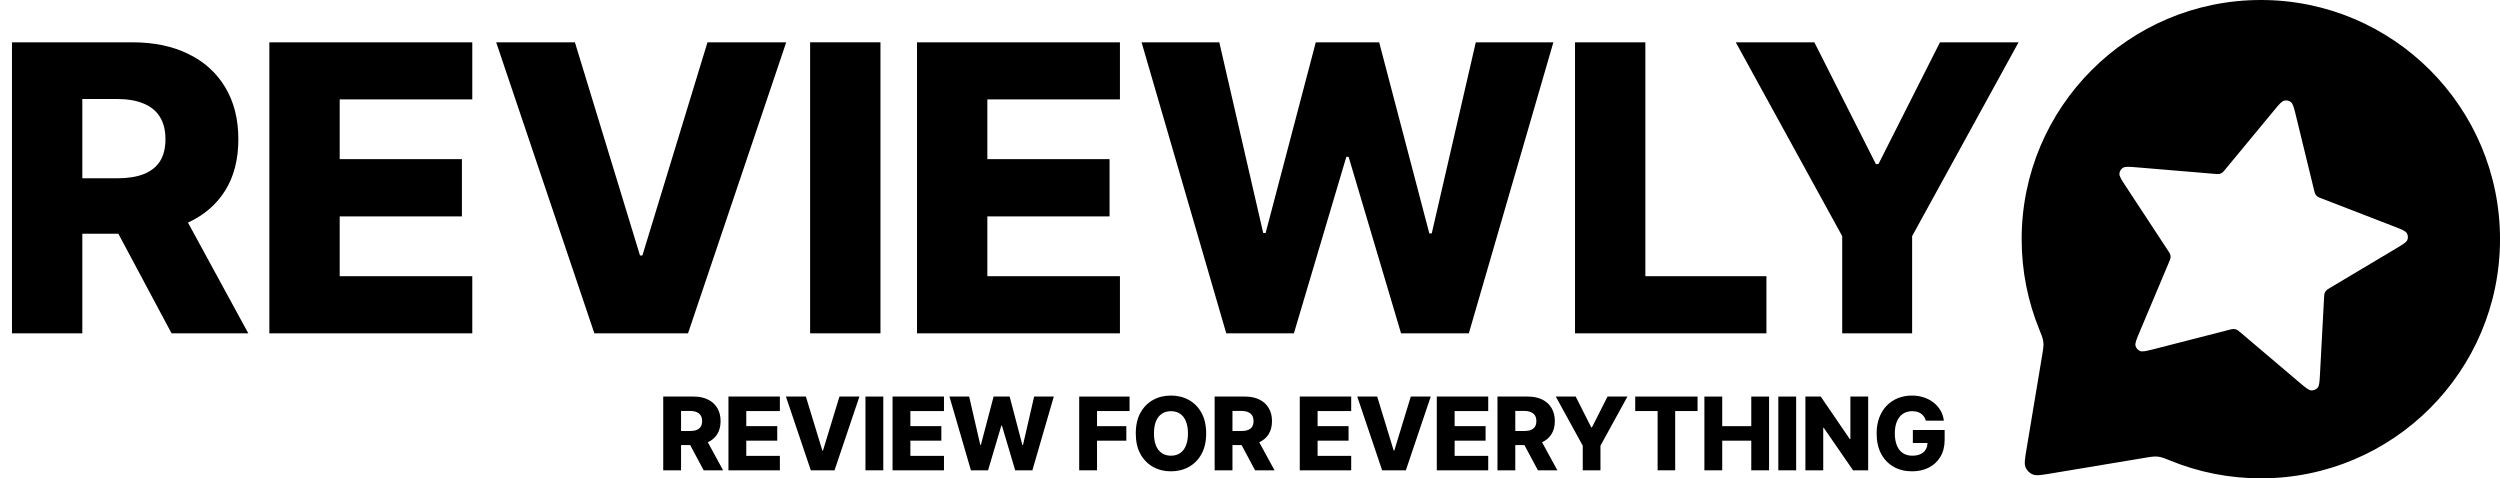 <?xml version="1.0" encoding="UTF-8" standalone="no"?>
<!-- Created with Inkscape (http://www.inkscape.org/) -->

<svg
   width="620.14mm"
   height="118.657mm"
   viewBox="0 0 620.14 118.657"
   version="1.1"
   id="svg580"
   xml:space="preserve"
   xmlns="http://www.w3.org/2000/svg"
   xmlns:svg="http://www.w3.org/2000/svg"><defs
     id="defs577"><rect
       x="-7523.616"
       y="-2743.574"
       width="1012.828"
       height="221.696"
       id="rect11945-0-2" /><rect
       x="-7523.616"
       y="-2743.574"
       width="2497.354"
       height="236.501"
       id="rect11945-26-3-0" /></defs><g
     id="g16540-7"
     transform="translate(2007.737,197.721)"
     style="fill:#000000;fill-opacity:1"><g
       id="g16560-6"
       style="fill:#000000;fill-opacity:1;stroke:none;stroke-opacity:1"><g
         style="fill:#000000;fill-opacity:1;stroke:none;stroke-width:1.342;stroke-dasharray:none;stroke-opacity:1"
         id="g1826-09-3-6-7-0"
         transform="matrix(6.592,0,0,6.592,-1512.846,-204.313)"><path
           id="path1817-7-9-6-3-5"
           style="fill:#000000;fill-opacity:1;stroke:none;stroke-width:1.342;stroke-dasharray:none;stroke-opacity:1"
           d="m 10,1 c -4.971,0 -9,4.029 -9,9 0,1.197 0.234,2.34 0.658,3.384 0.081,0.2 0.122,0.3 0.14,0.381 0.018,0.079 0.024,0.137 0.024,0.219 10e-6,0.083 -0.015,0.173 -0.045,0.354 L 1.184,17.895 c -0.062,0.373 -0.093,0.559 -0.035,0.694 0.051,0.118 0.145,0.212 0.262,0.262 0.135,0.058 0.321,0.027 0.694,-0.035 l 3.558,-0.593 c 0.18,-0.03 0.271,-0.045 0.353,-0.045 0.081,0 0.14,0.006 0.219,0.024 0.081,0.018 0.181,0.059 0.381,0.14 1.045,0.424 2.187,0.658 3.385,0.658 4.971,0 9,-4.029 9,-9 0,-4.971 -4.029,-9 -9,-9 z m 0.95,3.779 c 0.065,5.588e-4 0.13,0.023 0.182,0.064 0.08,0.063 0.116,0.21 0.188,0.505 l 0.681,2.795 c 0.021,0.087 0.032,0.13 0.053,0.167 0.019,0.033 0.045,0.061 0.075,0.084 0.034,0.026 0.076,0.043 0.161,0.075 L 15.011,9.521 c 0.286,0.111 0.43,0.166 0.482,0.253 0.045,0.076 0.054,0.167 0.023,0.249 -0.035,0.094 -0.166,0.172 -0.428,0.328 l -2.483,1.481 c -0.077,0.046 -0.116,0.069 -0.145,0.101 -0.026,0.028 -0.045,0.06 -0.058,0.096 -0.015,0.04 -0.017,0.085 -0.022,0.174 l -0.153,2.863 c -0.016,0.302 -0.024,0.453 -0.092,0.528 -0.059,0.065 -0.144,0.101 -0.233,0.097 -0.102,-0.005 -0.219,-0.104 -0.453,-0.302 L 9.234,13.51 c -0.069,-0.058 -0.104,-0.088 -0.143,-0.105 -0.035,-0.015 -0.072,-0.024 -0.111,-0.025 -0.043,-0.002 -0.087,0.01 -0.175,0.032 l -2.814,0.722 C 5.695,14.209 5.547,14.247 5.453,14.207 5.371,14.172 5.31,14.102 5.286,14.018 5.258,13.921 5.317,13.781 5.434,13.503 L 6.547,10.86 c 0.035,-0.082 0.052,-0.124 0.056,-0.166 0.004,-0.037 3.5e-4,-0.075 -0.01,-0.111 -0.012,-0.041 -0.037,-0.079 -0.086,-0.154 L 4.92,8.012 C 4.753,7.758 4.67,7.63 4.679,7.53 c 0.008,-0.087 0.056,-0.166 0.13,-0.214 0.085,-0.055 0.238,-0.043 0.544,-0.017 l 2.906,0.243 c 0.09,0.008 0.136,0.011 0.178,0.003 0.037,-0.008 0.073,-0.022 0.104,-0.043 0.036,-0.024 0.064,-0.058 0.121,-0.127 L 10.495,5.158 c 0.193,-0.234 0.29,-0.35 0.39,-0.372 0.022,-0.005 0.044,-0.007 0.065,-0.007 z" /></g><g
         aria-label="REVIEWLY"
         transform="matrix(0.517,0,0,0.517,1879.48,1211.526)"
         id="text11943-0-9"
         style="font-weight:800;font-size:192px;font-family:Inter;-inkscape-font-specification:'Inter Ultra-Bold';letter-spacing:-3.6px;white-space:pre;shape-inside:url(#rect11945-0-2);display:inline;stroke-width:42;stroke-linejoin:round"><path
           d="m -7513.049,-2565.884 v -139.636 h 57.682 q 15.682,0 27.068,5.659 11.454,5.591 17.659,16.091 6.205,10.432 6.205,24.75 0,14.523 -6.341,24.682 -6.341,10.091 -18,15.409 -11.659,5.25 -27.614,5.25 h -36.477 v -26.591 h 30.205 q 7.636,0 12.75,-1.977 5.182,-2.046 7.841,-6.136 2.659,-4.159 2.659,-10.636 0,-6.477 -2.659,-10.705 -2.659,-4.295 -7.841,-6.409 -5.182,-2.182 -12.75,-2.182 h -16.636 v 112.432 z m 78.614,-63.818 34.773,63.818 h -36.818 l -34.091,-63.818 z"
           id="path20472" /><path
           d="m -7389.558,-2565.884 v -139.636 h 97.364 v 27.409 h -63.614 v 28.636 h 58.636 v 27.477 h -58.636 v 28.704 h 63.614 v 27.409 z"
           id="path20474" /><path
           d="m -7242.954,-2705.52 31.227,102.273 h 1.159 l 31.227,-102.273 h 37.773 l -47.114,139.636 h -44.932 l -47.114,-139.636 z"
           id="path20476" /><path
           d="m -7096.349,-2705.52 v 139.636 h -33.75 v -139.636 z"
           id="path20478" /><path
           d="m -7078.813,-2565.884 v -139.636 h 97.364 v 27.409 h -63.614 v 28.636 h 58.636 v 27.477 h -58.636 v 28.704 h 63.614 v 27.409 z"
           id="path20480" /><path
           d="m -6930.436,-2565.884 -40.636,-139.636 h 37.295 l 21.068,91.5 h 1.159 l 24.068,-91.5 h 30.409 l 24.068,91.704 h 1.159 l 21.136,-91.704 h 37.227 l -40.568,139.636 h -32.523 l -25.159,-84.682 h -1.091 l -25.159,84.682 z"
           id="path20482" /><path
           d="m -6763.104,-2565.884 v -139.636 h 33.75 v 112.227 h 58.091 v 27.409 z"
           id="path20484" /><path
           d="m -6685.977,-2705.52 h 37.705 l 29.523,58.432 h 1.227 l 29.523,-58.432 h 37.705 l -51.068,93 v 46.636 h -33.545 v -46.636 z"
           id="path20486" /></g><g
         aria-label="REVIEW FOR EVERYTHING"
         transform="matrix(0.131,0,0,0.131,-859.009,255.072)"
         id="text11943-1-0-4"
         style="font-weight:800;font-size:192px;font-family:Inter;-inkscape-font-specification:'Inter Ultra-Bold';letter-spacing:-3.6px;white-space:pre;shape-inside:url(#rect11945-26-3-0);display:inline;stroke-width:42;stroke-linejoin:round"><path
           d="m -7513.049,-2565.884 v -139.636 h 57.682 q 15.682,0 27.068,5.659 11.454,5.591 17.659,16.091 6.205,10.432 6.205,24.75 0,14.523 -6.341,24.682 -6.341,10.091 -18,15.409 -11.659,5.25 -27.614,5.25 h -36.477 v -26.591 h 30.205 q 7.636,0 12.75,-1.977 5.182,-2.046 7.841,-6.136 2.659,-4.159 2.659,-10.636 0,-6.477 -2.659,-10.705 -2.659,-4.295 -7.841,-6.409 -5.182,-2.182 -12.75,-2.182 h -16.636 v 112.432 z m 78.614,-63.818 34.773,63.818 h -36.818 l -34.091,-63.818 z"
           id="path20489" /><path
           d="m -7389.558,-2565.884 v -139.636 h 97.364 v 27.409 h -63.614 v 28.636 h 58.636 v 27.477 h -58.636 v 28.704 h 63.614 v 27.409 z"
           id="path20491" /><path
           d="m -7242.954,-2705.52 31.227,102.273 h 1.159 l 31.227,-102.273 h 37.773 l -47.114,139.636 h -44.932 l -47.114,-139.636 z"
           id="path20493" /><path
           d="m -7096.349,-2705.52 v 139.636 h -33.75 v -139.636 z"
           id="path20495" /><path
           d="m -7078.813,-2565.884 v -139.636 h 97.364 v 27.409 h -63.614 v 28.636 h 58.636 v 27.477 h -58.636 v 28.704 h 63.614 v 27.409 z"
           id="path20497" /><path
           d="m -6930.436,-2565.884 -40.636,-139.636 h 37.295 l 21.068,91.5 h 1.159 l 24.068,-91.5 h 30.409 l 24.068,91.704 h 1.159 l 21.136,-91.704 h 37.227 l -40.568,139.636 h -32.523 l -25.159,-84.682 h -1.091 l -25.159,84.682 z"
           id="path20499" /><path
           d="m -6725.386,-2565.884 v -139.636 h 95.318 v 27.409 h -61.568 v 28.636 h 55.5 v 27.477 h -55.5 v 56.114 z"
           id="path20501" /><path
           d="m -6484.964,-2635.702 q 0,23.046 -8.864,39.068 -8.864,16.023 -24,24.341 -15.068,8.318 -33.818,8.318 -18.818,0 -33.886,-8.386 -15.068,-8.386 -23.932,-24.341 -8.796,-16.023 -8.796,-39 0,-23.045 8.796,-39.068 8.864,-16.023 23.932,-24.341 15.068,-8.318 33.886,-8.318 18.75,0 33.818,8.318 15.136,8.318 24,24.341 8.864,16.023 8.864,39.068 z m -34.5,0 q 0,-13.636 -3.886,-23.045 -3.818,-9.409 -11.046,-14.25 -7.159,-4.841 -17.25,-4.841 -10.023,0 -17.25,4.841 -7.227,4.841 -11.114,14.25 -3.818,9.409 -3.818,23.045 0,13.636 3.818,23.046 3.886,9.409 11.114,14.25 7.227,4.841 17.25,4.841 10.091,0 17.25,-4.841 7.227,-4.841 11.046,-14.25 3.886,-9.409 3.886,-23.046 z"
           id="path20503" /><path
           d="m -6468.927,-2565.884 v -139.636 h 57.682 q 15.682,0 27.068,5.659 11.454,5.591 17.659,16.091 6.205,10.432 6.205,24.75 0,14.523 -6.341,24.682 -6.341,10.091 -18,15.409 -11.659,5.25 -27.614,5.25 h -36.477 v -26.591 h 30.205 q 7.636,0 12.75,-1.977 5.182,-2.046 7.841,-6.136 2.659,-4.159 2.659,-10.636 0,-6.477 -2.659,-10.705 -2.659,-4.295 -7.841,-6.409 -5.182,-2.182 -12.75,-2.182 h -16.636 v 112.432 z m 78.614,-63.818 34.773,63.818 h -36.818 l -34.091,-63.818 z"
           id="path20505" /><path
           d="m -6307.718,-2565.884 v -139.636 h 97.364 v 27.409 h -63.614 v 28.636 h 58.636 v 27.477 h -58.636 v 28.704 h 63.614 v 27.409 z"
           id="path20507" /><path
           d="m -6161.114,-2705.52 31.227,102.273 h 1.159 l 31.227,-102.273 h 37.773 l -47.114,139.636 h -44.932 l -47.114,-139.636 z"
           id="path20509" /><path
           d="m -6048.26,-2565.884 v -139.636 h 97.364 v 27.409 h -63.614 v 28.636 h 58.636 v 27.477 h -58.636 v 28.704 h 63.614 v 27.409 z"
           id="path20511" /><path
           d="m -5933.36,-2565.884 v -139.636 h 57.682 q 15.682,0 27.068,5.659 11.455,5.591 17.659,16.091 6.205,10.432 6.205,24.75 0,14.523 -6.341,24.682 -6.341,10.091 -18,15.409 -11.659,5.25 -27.614,5.25 h -36.477 v -26.591 h 30.204 q 7.636,0 12.75,-1.977 5.182,-2.046 7.841,-6.136 2.659,-4.159 2.659,-10.636 0,-6.477 -2.659,-10.705 -2.659,-4.295 -7.841,-6.409 -5.182,-2.182 -12.75,-2.182 h -16.636 v 112.432 z m 78.614,-63.818 34.773,63.818 h -36.818 l -34.091,-63.818 z"
           id="path20513" /><path
           d="m -5822.959,-2705.52 h 37.705 l 29.523,58.432 h 1.227 l 29.523,-58.432 h 37.705 l -51.068,93 v 46.636 h -33.545 v -46.636 z"
           id="path20515" /><path
           d="m -5672.537,-2678.111 v -27.409 h 118.023 v 27.409 h -42.341 v 112.227 h -33.273 v -112.227 z"
           id="path20517" /><path
           d="m -5541.546,-2565.884 v -139.636 h 33.75 v 56.045 h 55.023 v -56.045 h 33.682 v 139.636 h -33.682 v -56.114 h -55.023 v 56.114 z"
           id="path20519" /><path
           d="m -5367.805,-2705.52 v 139.636 h -33.75 v -139.636 z"
           id="path20521" /><path
           d="m -5231.428,-2705.52 v 139.636 h -28.636 l -55.568,-80.591 h -0.886 v 80.591 h -33.75 v -139.636 h 29.046 l 54.955,80.454 h 1.159 v -80.454 z"
           id="path20523" /><path
           d="m -5122.256,-2659.907 q -1.159,-4.295 -3.409,-7.568 -2.25,-3.341 -5.523,-5.659 -3.273,-2.318 -7.5,-3.477 -4.227,-1.227 -9.273,-1.227 -10.159,0 -17.591,4.909 -7.364,4.909 -11.386,14.318 -4.023,9.341 -4.023,22.705 0,13.432 3.886,22.909 3.886,9.477 11.25,14.454 7.364,4.977 17.864,4.977 9.273,0 15.682,-3 6.477,-3.068 9.818,-8.659 3.341,-5.591 3.341,-13.159 l 6.273,0.75 h -33.955 v -24.614 h 60.205 v 18.477 q 0,18.75 -7.977,32.114 -7.909,13.364 -21.818,20.523 -13.841,7.159 -31.841,7.159 -19.977,0 -35.114,-8.659 -15.136,-8.659 -23.591,-24.682 -8.454,-16.091 -8.454,-38.182 0,-17.182 5.114,-30.477 5.114,-13.364 14.25,-22.636 9.205,-9.273 21.273,-14.045 12.136,-4.773 26.114,-4.773 12.136,0 22.568,3.477 10.5,3.477 18.545,9.818 8.114,6.341 13.159,15.068 5.045,8.727 6.273,19.159 z"
           id="path20525" /></g></g></g></svg>
